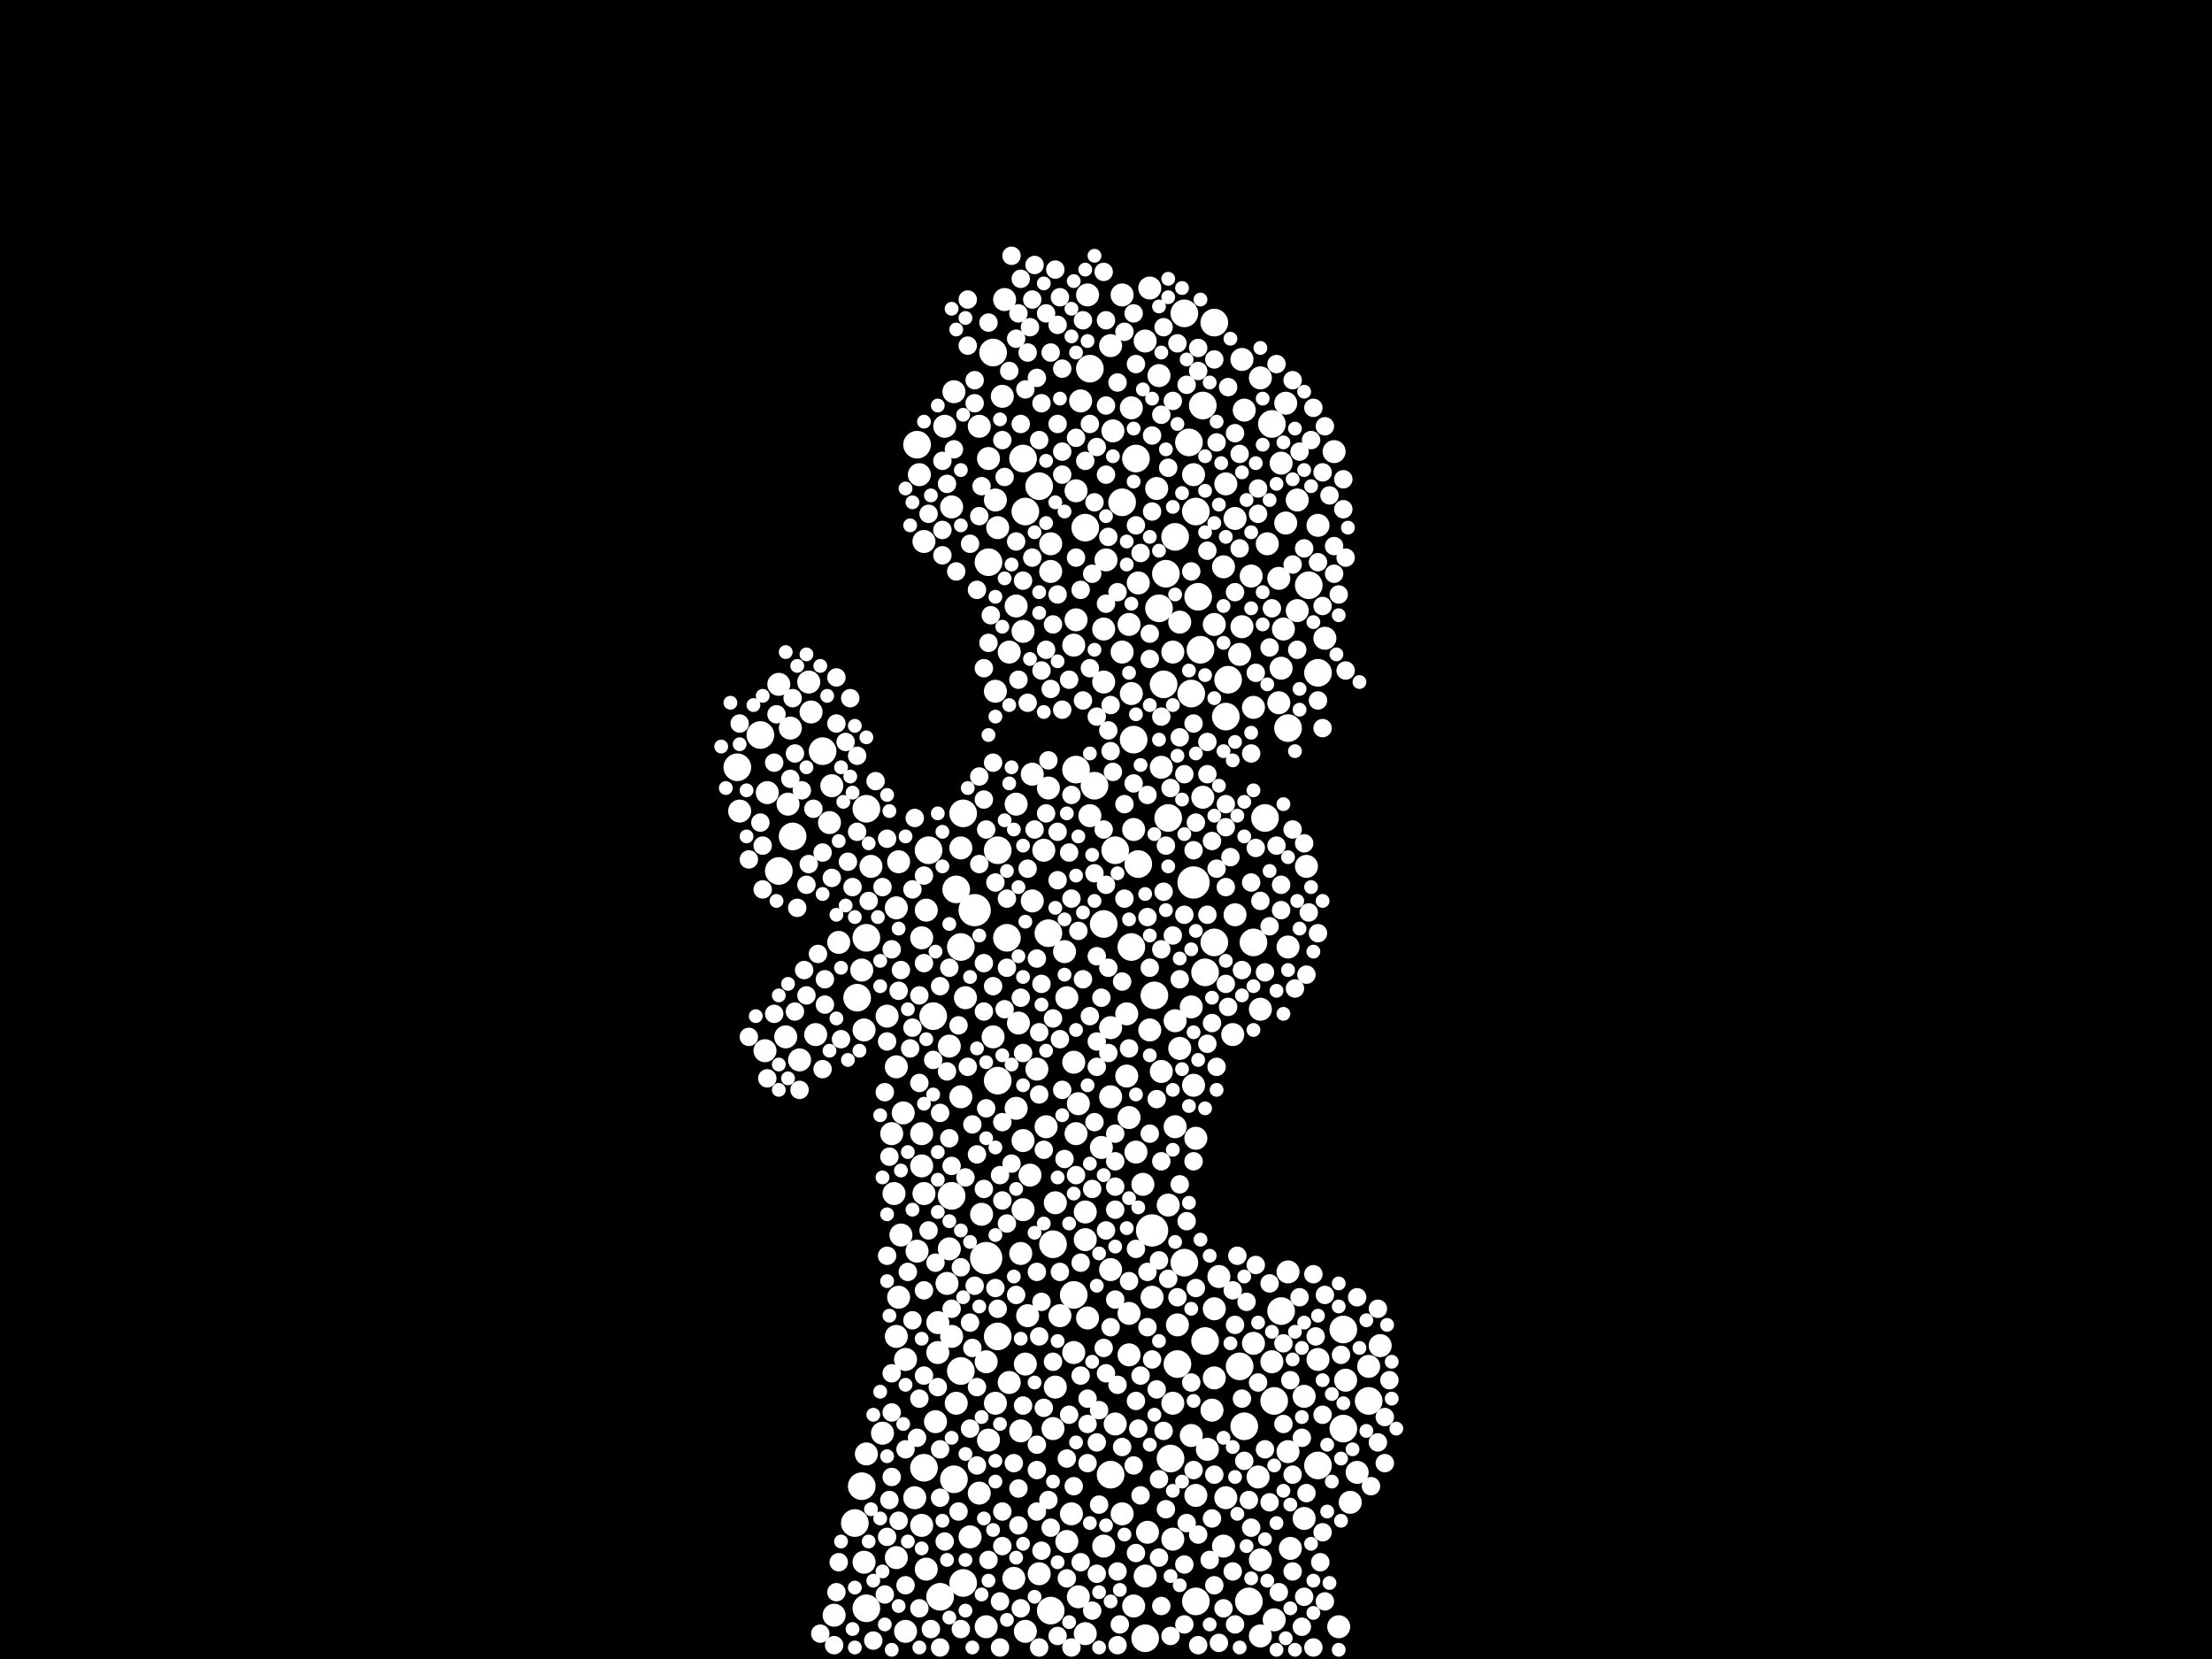 <?xml version="1.0" encoding="utf-8"?>
<svg xmlns="http://www.w3.org/2000/svg"
     xmlns:xlink="http://www.w3.org/1999/xlink" width="1920" height="1440" >

            <defs>
            <style type="text/css"><![CDATA[
circle {stroke: none;}
.c0 {fill: #FFFFFF;}
]]></style>
            </defs>
<rect x="0" y="0" width="1920" height="1440" fill="black"/>
<circle cx="1036" cy="766" r="14" class="c0"/>
<circle cx="856" cy="1092" r="14" class="c0"/>
<circle cx="846" cy="790" r="14" class="c0"/>
<circle cx="1000" cy="1068" r="14" class="c0"/>
<circle cx="1064" cy="622" r="12" class="c0"/>
<circle cx="866" cy="1160" r="12" class="c0"/>
<circle cx="910" cy="810" r="12" class="c0"/>
<circle cx="890" cy="444" r="12" class="c0"/>
<circle cx="1136" cy="508" r="12" class="c0"/>
<circle cx="912" cy="1398" r="12" class="c0"/>
<circle cx="986" cy="398" r="12" class="c0"/>
<circle cx="752" cy="702" r="12" class="c0"/>
<circle cx="964" cy="1280" r="12" class="c0"/>
<circle cx="1054" cy="280" r="12" class="c0"/>
<circle cx="828" cy="1284" r="12" class="c0"/>
<circle cx="866" cy="738" r="12" class="c0"/>
<circle cx="830" cy="772" r="12" class="c0"/>
<circle cx="1006" cy="528" r="12" class="c0"/>
<circle cx="836" cy="1374" r="12" class="c0"/>
<circle cx="1012" cy="498" r="12" class="c0"/>
<circle cx="688" cy="726" r="12" class="c0"/>
<circle cx="816" cy="1386" r="12" class="c0"/>
<circle cx="714" cy="652" r="12" class="c0"/>
<circle cx="834" cy="1190" r="12" class="c0"/>
<circle cx="968" cy="738" r="12" class="c0"/>
<circle cx="1166" cy="1154" r="12" class="c0"/>
<circle cx="950" cy="682" r="12" class="c0"/>
<circle cx="660" cy="638" r="12" class="c0"/>
<circle cx="810" cy="882" r="12" class="c0"/>
<circle cx="1144" cy="1272" r="12" class="c0"/>
<circle cx="1034" cy="602" r="12" class="c0"/>
<circle cx="942" cy="458" r="12" class="c0"/>
<circle cx="796" cy="386" r="12" class="c0"/>
<circle cx="858" cy="488" r="12" class="c0"/>
<circle cx="752" cy="814" r="12" class="c0"/>
<circle cx="802" cy="1274" r="12" class="c0"/>
<circle cx="806" cy="738" r="12" class="c0"/>
<circle cx="1144" cy="584" r="12" class="c0"/>
<circle cx="984" cy="642" r="12" class="c0"/>
<circle cx="1118" cy="632" r="12" class="c0"/>
<circle cx="994" cy="1422" r="12" class="c0"/>
<circle cx="1076" cy="1186" r="12" class="c0"/>
<circle cx="1038" cy="444" r="12" class="c0"/>
<circle cx="1022" cy="1184" r="12" class="c0"/>
<circle cx="934" cy="668" r="12" class="c0"/>
<circle cx="1020" cy="466" r="12" class="c0"/>
<circle cx="1188" cy="1216" r="12" class="c0"/>
<circle cx="1028" cy="272" r="12" class="c0"/>
<circle cx="1002" cy="864" r="12" class="c0"/>
<circle cx="1054" cy="818" r="12" class="c0"/>
<circle cx="1016" cy="1266" r="12" class="c0"/>
<circle cx="914" cy="1080" r="12" class="c0"/>
<circle cx="1042" cy="564" r="12" class="c0"/>
<circle cx="1040" cy="518" r="12" class="c0"/>
<circle cx="1046" cy="844" r="12" class="c0"/>
<circle cx="1066" cy="590" r="12" class="c0"/>
<circle cx="752" cy="1396" r="12" class="c0"/>
<circle cx="1166" cy="1240" r="12" class="c0"/>
<circle cx="1032" cy="384" r="12" class="c0"/>
<circle cx="826" cy="1038" r="12" class="c0"/>
<circle cx="1080" cy="1238" r="12" class="c0"/>
<circle cx="1088" cy="818" r="12" class="c0"/>
<circle cx="748" cy="1290" r="12" class="c0"/>
<circle cx="974" cy="436" r="12" class="c0"/>
<circle cx="982" cy="822" r="12" class="c0"/>
<circle cx="1014" cy="710" r="12" class="c0"/>
<circle cx="676" cy="756" r="12" class="c0"/>
<circle cx="988" cy="750" r="12" class="c0"/>
<circle cx="874" cy="814" r="12" class="c0"/>
<circle cx="1084" cy="1390" r="12" class="c0"/>
<circle cx="742" cy="1322" r="12" class="c0"/>
<circle cx="1112" cy="1138" r="12" class="c0"/>
<circle cx="834" cy="822" r="12" class="c0"/>
<circle cx="866" cy="938" r="12" class="c0"/>
<circle cx="836" cy="706" r="12" class="c0"/>
<circle cx="1010" cy="594" r="12" class="c0"/>
<circle cx="932" cy="1124" r="12" class="c0"/>
<circle cx="1046" cy="1164" r="12" class="c0"/>
<circle cx="1044" cy="352" r="12" class="c0"/>
<circle cx="902" cy="422" r="12" class="c0"/>
<circle cx="958" cy="802" r="12" class="c0"/>
<circle cx="946" cy="320" r="12" class="c0"/>
<circle cx="1098" cy="710" r="12" class="c0"/>
<circle cx="888" cy="398" r="12" class="c0"/>
<circle cx="744" cy="866" r="12" class="c0"/>
<circle cx="1028" cy="1096" r="12" class="c0"/>
<circle cx="1038" cy="1390" r="12" class="c0"/>
<circle cx="1104" cy="368" r="12" class="c0"/>
<circle cx="640" cy="666" r="12" class="c0"/>
<circle cx="1106" cy="1216" r="12" class="c0"/>
<circle cx="862" cy="306" r="12" class="c0"/>
<circle cx="1118" cy="822" r="10" class="c0"/>
<circle cx="908" cy="978" r="10" class="c0"/>
<circle cx="830" cy="1218" r="10" class="c0"/>
<circle cx="934" cy="426" r="10" class="c0"/>
<circle cx="1054" cy="1136" r="10" class="c0"/>
<circle cx="1110" cy="610" r="10" class="c0"/>
<circle cx="1072" cy="450" r="10" class="c0"/>
<circle cx="932" cy="560" r="10" class="c0"/>
<circle cx="1048" cy="1258" r="10" class="c0"/>
<circle cx="856" cy="1182" r="10" class="c0"/>
<circle cx="1062" cy="492" r="10" class="c0"/>
<circle cx="978" cy="934" r="10" class="c0"/>
<circle cx="964" cy="892" r="10" class="c0"/>
<circle cx="798" cy="412" r="10" class="c0"/>
<circle cx="826" cy="1160" r="10" class="c0"/>
<circle cx="820" cy="370" r="10" class="c0"/>
<circle cx="766" cy="1244" r="10" class="c0"/>
<circle cx="1062" cy="1342" r="10" class="c0"/>
<circle cx="1072" cy="794" r="10" class="c0"/>
<circle cx="812" cy="1234" r="10" class="c0"/>
<circle cx="958" cy="1342" r="10" class="c0"/>
<circle cx="896" cy="782" r="10" class="c0"/>
<circle cx="824" cy="1084" r="10" class="c0"/>
<circle cx="784" cy="966" r="10" class="c0"/>
<circle cx="912" cy="472" r="10" class="c0"/>
<circle cx="1100" cy="472" r="10" class="c0"/>
<circle cx="890" cy="1184" r="10" class="c0"/>
<circle cx="864" cy="434" r="10" class="c0"/>
<circle cx="1008" cy="666" r="10" class="c0"/>
<circle cx="1198" cy="1168" r="10" class="c0"/>
<circle cx="1094" cy="1354" r="10" class="c0"/>
<circle cx="914" cy="1240" r="10" class="c0"/>
<circle cx="824" cy="908" r="10" class="c0"/>
<circle cx="896" cy="672" r="10" class="c0"/>
<circle cx="1018" cy="1218" r="10" class="c0"/>
<circle cx="786" cy="1416" r="10" class="c0"/>
<circle cx="920" cy="1142" r="10" class="c0"/>
<circle cx="890" cy="1416" r="10" class="c0"/>
<circle cx="1020" cy="886" r="10" class="c0"/>
<circle cx="1086" cy="500" r="10" class="c0"/>
<circle cx="864" cy="600" r="10" class="c0"/>
<circle cx="804" cy="1362" r="10" class="c0"/>
<circle cx="984" cy="1394" r="10" class="c0"/>
<circle cx="964" cy="1102" r="10" class="c0"/>
<circle cx="910" cy="684" r="10" class="c0"/>
<circle cx="980" cy="1140" r="10" class="c0"/>
<circle cx="1114" cy="546" r="10" class="c0"/>
<circle cx="1036" cy="412" r="10" class="c0"/>
<circle cx="1022" cy="1150" r="10" class="c0"/>
<circle cx="1094" cy="876" r="10" class="c0"/>
<circle cx="988" cy="506" r="10" class="c0"/>
<circle cx="684" cy="698" r="10" class="c0"/>
<circle cx="676" cy="594" r="10" class="c0"/>
<circle cx="1104" cy="1182" r="10" class="c0"/>
<circle cx="980" cy="1176" r="10" class="c0"/>
<circle cx="986" cy="1000" r="10" class="c0"/>
<circle cx="774" cy="984" r="10" class="c0"/>
<circle cx="686" cy="632" r="10" class="c0"/>
<circle cx="872" cy="260" r="10" class="c0"/>
<circle cx="900" cy="928" r="10" class="c0"/>
<circle cx="1044" cy="692" r="10" class="c0"/>
<circle cx="1144" cy="456" r="10" class="c0"/>
<circle cx="852" cy="1054" r="10" class="c0"/>
<circle cx="708" cy="898" r="10" class="c0"/>
<circle cx="828" cy="340" r="10" class="c0"/>
<circle cx="720" cy="714" r="10" class="c0"/>
<circle cx="984" cy="720" r="10" class="c0"/>
<circle cx="694" cy="920" r="10" class="c0"/>
<circle cx="756" cy="752" r="10" class="c0"/>
<circle cx="888" cy="1050" r="10" class="c0"/>
<circle cx="1038" cy="988" r="10" class="c0"/>
<circle cx="964" cy="300" r="10" class="c0"/>
<circle cx="1126" cy="530" r="10" class="c0"/>
<circle cx="1112" cy="402" r="10" class="c0"/>
<circle cx="1088" cy="614" r="10" class="c0"/>
<circle cx="850" cy="370" r="10" class="c0"/>
<circle cx="912" cy="496" r="10" class="c0"/>
<circle cx="960" cy="486" r="10" class="c0"/>
<circle cx="884" cy="888" r="10" class="c0"/>
<circle cx="956" cy="996" r="10" class="c0"/>
<circle cx="866" cy="458" r="10" class="c0"/>
<circle cx="780" cy="748" r="10" class="c0"/>
<circle cx="882" cy="698" r="10" class="c0"/>
<circle cx="1006" cy="326" r="10" class="c0"/>
<circle cx="944" cy="256" r="10" class="c0"/>
<circle cx="942" cy="1052" r="10" class="c0"/>
<circle cx="1078" cy="312" r="10" class="c0"/>
<circle cx="1008" cy="930" r="10" class="c0"/>
<circle cx="666" cy="688" r="10" class="c0"/>
<circle cx="800" cy="814" r="10" class="c0"/>
<circle cx="1014" cy="1046" r="10" class="c0"/>
<circle cx="1118" cy="1104" r="10" class="c0"/>
<circle cx="778" cy="1352" r="10" class="c0"/>
<circle cx="752" cy="1262" r="10" class="c0"/>
<circle cx="1018" cy="1336" r="10" class="c0"/>
<circle cx="1106" cy="1406" r="10" class="c0"/>
<circle cx="1094" cy="328" r="10" class="c0"/>
<circle cx="856" cy="1412" r="10" class="c0"/>
<circle cx="858" cy="398" r="10" class="c0"/>
<circle cx="800" cy="1324" r="10" class="c0"/>
<circle cx="802" cy="470" r="10" class="c0"/>
<circle cx="934" cy="538" r="10" class="c0"/>
<circle cx="770" cy="882" r="10" class="c0"/>
<circle cx="804" cy="790" r="10" class="c0"/>
<circle cx="966" cy="374" r="10" class="c0"/>
<circle cx="1036" cy="942" r="10" class="c0"/>
<circle cx="946" cy="708" r="10" class="c0"/>
<circle cx="886" cy="1088" r="10" class="c0"/>
<circle cx="902" cy="1366" r="10" class="c0"/>
<circle cx="958" cy="546" r="10" class="c0"/>
<circle cx="934" cy="984" r="10" class="c0"/>
<circle cx="834" cy="952" r="10" class="c0"/>
<circle cx="722" cy="682" r="10" class="c0"/>
<circle cx="978" cy="880" r="10" class="c0"/>
<circle cx="834" cy="736" r="10" class="c0"/>
<circle cx="1188" cy="1186" r="10" class="c0"/>
<circle cx="1162" cy="1412" r="10" class="c0"/>
<circle cx="826" cy="440" r="10" class="c0"/>
<circle cx="1064" cy="1300" r="10" class="c0"/>
<circle cx="892" cy="1142" r="10" class="c0"/>
<circle cx="1088" cy="1166" r="10" class="c0"/>
<circle cx="882" cy="526" r="10" class="c0"/>
<circle cx="1150" cy="554" r="10" class="c0"/>
<circle cx="1132" cy="1212" r="10" class="c0"/>
<circle cx="888" cy="548" r="10" class="c0"/>
<circle cx="942" cy="1418" r="10" class="c0"/>
<circle cx="980" cy="542" r="10" class="c0"/>
<circle cx="1132" cy="1318" r="10" class="c0"/>
<circle cx="750" cy="894" r="10" class="c0"/>
<circle cx="998" cy="894" r="10" class="c0"/>
<circle cx="1178" cy="1278" r="10" class="c0"/>
<circle cx="724" cy="1402" r="10" class="c0"/>
<circle cx="1038" cy="1298" r="10" class="c0"/>
<circle cx="1172" cy="1304" r="10" class="c0"/>
<circle cx="786" cy="1180" r="10" class="c0"/>
<circle cx="822" cy="1114" r="10" class="c0"/>
<circle cx="876" cy="566" r="10" class="c0"/>
<circle cx="642" cy="704" r="10" class="c0"/>
<circle cx="994" cy="1368" r="10" class="c0"/>
<circle cx="942" cy="1076" r="10" class="c0"/>
<circle cx="936" cy="958" r="10" class="c0"/>
<circle cx="876" cy="1200" r="10" class="c0"/>
<circle cx="882" cy="962" r="10" class="c0"/>
<circle cx="1034" cy="1246" r="10" class="c0"/>
<circle cx="778" cy="926" r="10" class="c0"/>
<circle cx="998" cy="250" r="10" class="c0"/>
<circle cx="1054" cy="542" r="10" class="c0"/>
<circle cx="980" cy="970" r="10" class="c0"/>
<circle cx="930" cy="1314" r="10" class="c0"/>
<circle cx="778" cy="788" r="10" class="c0"/>
<circle cx="750" cy="1356" r="10" class="c0"/>
<circle cx="1024" cy="910" r="10" class="c0"/>
<circle cx="994" cy="296" r="10" class="c0"/>
<circle cx="682" cy="900" r="10" class="c0"/>
<circle cx="992" cy="1028" r="10" class="c0"/>
<circle cx="814" cy="1148" r="10" class="c0"/>
<circle cx="704" cy="618" r="10" class="c0"/>
<circle cx="982" cy="354" r="10" class="c0"/>
<circle cx="944" cy="1144" r="10" class="c0"/>
<circle cx="850" cy="1296" r="10" class="c0"/>
<circle cx="838" cy="866" r="10" class="c0"/>
<circle cx="1004" cy="424" r="10" class="c0"/>
<circle cx="974" cy="1314" r="10" class="c0"/>
<circle cx="932" cy="922" r="10" class="c0"/>
<circle cx="1052" cy="1224" r="10" class="c0"/>
<circle cx="1000" cy="1126" r="10" class="c0"/>
<circle cx="778" cy="1160" r="10" class="c0"/>
<circle cx="924" cy="826" r="10" class="c0"/>
<circle cx="886" cy="1242" r="10" class="c0"/>
<circle cx="780" cy="1126" r="10" class="c0"/>
<circle cx="1020" cy="978" r="10" class="c0"/>
<circle cx="916" cy="1204" r="10" class="c0"/>
<circle cx="800" cy="1012" r="10" class="c0"/>
<circle cx="932" cy="1174" r="10" class="c0"/>
<circle cx="926" cy="1338" r="10" class="c0"/>
<circle cx="1120" cy="1344" r="10" class="c0"/>
<circle cx="814" cy="1174" r="10" class="c0"/>
<circle cx="982" cy="602" r="10" class="c0"/>
<circle cx="968" cy="1236" r="10" class="c0"/>
<circle cx="802" cy="1036" r="10" class="c0"/>
<circle cx="996" cy="1330" r="10" class="c0"/>
<circle cx="906" cy="738" r="10" class="c0"/>
<circle cx="864" cy="1218" r="10" class="c0"/>
<circle cx="1116" cy="454" r="10" class="c0"/>
<circle cx="926" cy="866" r="10" class="c0"/>
<circle cx="1064" cy="420" r="10" class="c0"/>
<circle cx="888" cy="990" r="10" class="c0"/>
<circle cx="974" cy="256" r="10" class="c0"/>
<circle cx="1126" cy="434" r="10" class="c0"/>
<circle cx="870" cy="344" r="10" class="c0"/>
<circle cx="974" cy="566" r="10" class="c0"/>
<circle cx="1158" cy="392" r="10" class="c0"/>
<circle cx="842" cy="1334" r="10" class="c0"/>
<circle cx="1018" cy="566" r="10" class="c0"/>
<circle cx="800" cy="984" r="10" class="c0"/>
<circle cx="776" cy="1036" r="10" class="c0"/>
<circle cx="796" cy="1086" r="10" class="c0"/>
<circle cx="938" cy="348" r="10" class="c0"/>
<circle cx="728" cy="818" r="10" class="c0"/>
<circle cx="1078" cy="544" r="10" class="c0"/>
<circle cx="862" cy="900" r="10" class="c0"/>
<circle cx="794" cy="1300" r="10" class="c0"/>
<circle cx="1134" cy="752" r="10" class="c0"/>
<circle cx="916" cy="1044" r="10" class="c0"/>
<circle cx="664" cy="912" r="10" class="c0"/>
<circle cx="1110" cy="502" r="10" class="c0"/>
<circle cx="1118" cy="1260" r="10" class="c0"/>
<circle cx="858" cy="1250" r="10" class="c0"/>
<circle cx="1116" cy="350" r="10" class="c0"/>
<circle cx="1080" cy="356" r="10" class="c0"/>
<circle cx="958" cy="592" r="10" class="c0"/>
<circle cx="748" cy="842" r="10" class="c0"/>
<circle cx="782" cy="1072" r="10" class="c0"/>
<circle cx="1054" cy="1196" r="10" class="c0"/>
<circle cx="894" cy="1020" r="10" class="c0"/>
<circle cx="1024" cy="540" r="10" class="c0"/>
<circle cx="702" cy="592" r="10" class="c0"/>
<circle cx="1092" cy="1282" r="10" class="c0"/>
<circle cx="1094" cy="1420" r="10" class="c0"/>
<circle cx="964" cy="952" r="10" class="c0"/>
<circle cx="1034" cy="874" r="10" class="c0"/>
<circle cx="1112" cy="580" r="10" class="c0"/>
<circle cx="1070" cy="898" r="10" class="c0"/>
<circle cx="1168" cy="1198" r="10" class="c0"/>
<circle cx="1076" cy="568" r="10" class="c0"/>
<circle cx="1058" cy="1108" r="10" class="c0"/>
<circle cx="936" cy="1386" r="10" class="c0"/>
<circle cx="1144" cy="1180" r="10" class="c0"/>
<circle cx="880" cy="1370" r="10" class="c0"/>
<circle cx="868" cy="1020" r="8" class="c0"/>
<circle cx="860" cy="534" r="8" class="c0"/>
<circle cx="780" cy="860" r="8" class="c0"/>
<circle cx="1132" cy="732" r="8" class="c0"/>
<circle cx="968" cy="1030" r="8" class="c0"/>
<circle cx="1132" cy="476" r="8" class="c0"/>
<circle cx="798" cy="940" r="8" class="c0"/>
<circle cx="908" cy="706" r="8" class="c0"/>
<circle cx="738" cy="606" r="8" class="c0"/>
<circle cx="862" cy="856" r="8" class="c0"/>
<circle cx="1016" cy="684" r="8" class="c0"/>
<circle cx="918" cy="282" r="8" class="c0"/>
<circle cx="794" cy="710" r="8" class="c0"/>
<circle cx="970" cy="1202" r="8" class="c0"/>
<circle cx="928" cy="590" r="8" class="c0"/>
<circle cx="842" cy="472" r="8" class="c0"/>
<circle cx="1128" cy="392" r="8" class="c0"/>
<circle cx="926" cy="1266" r="8" class="c0"/>
<circle cx="950" cy="758" r="8" class="c0"/>
<circle cx="770" cy="1334" r="8" class="c0"/>
<circle cx="790" cy="910" r="8" class="c0"/>
<circle cx="1064" cy="698" r="8" class="c0"/>
<circle cx="1134" cy="846" r="8" class="c0"/>
<circle cx="872" cy="876" r="8" class="c0"/>
<circle cx="802" cy="836" r="8" class="c0"/>
<circle cx="952" cy="830" r="8" class="c0"/>
<circle cx="802" cy="1120" r="8" class="c0"/>
<circle cx="1070" cy="1364" r="8" class="c0"/>
<circle cx="1102" cy="562" r="8" class="c0"/>
<circle cx="1012" cy="1310" r="8" class="c0"/>
<circle cx="902" cy="1430" r="8" class="c0"/>
<circle cx="1162" cy="516" r="8" class="c0"/>
<circle cx="998" cy="550" r="8" class="c0"/>
<circle cx="876" cy="322" r="8" class="c0"/>
<circle cx="918" cy="722" r="8" class="c0"/>
<circle cx="1036" cy="628" r="8" class="c0"/>
<circle cx="1068" cy="744" r="8" class="c0"/>
<circle cx="996" cy="1152" r="8" class="c0"/>
<circle cx="886" cy="1396" r="8" class="c0"/>
<circle cx="984" cy="272" r="8" class="c0"/>
<circle cx="844" cy="1170" r="8" class="c0"/>
<circle cx="868" cy="1430" r="8" class="c0"/>
<circle cx="694" cy="946" r="8" class="c0"/>
<circle cx="990" cy="480" r="8" class="c0"/>
<circle cx="900" cy="1312" r="8" class="c0"/>
<circle cx="840" cy="926" r="8" class="c0"/>
<circle cx="970" cy="1364" r="8" class="c0"/>
<circle cx="874" cy="840" r="8" class="c0"/>
<circle cx="1048" cy="906" r="8" class="c0"/>
<circle cx="826" cy="1136" r="8" class="c0"/>
<circle cx="700" cy="768" r="8" class="c0"/>
<circle cx="998" cy="984" r="8" class="c0"/>
<circle cx="900" cy="832" r="8" class="c0"/>
<circle cx="854" cy="694" r="8" class="c0"/>
<circle cx="882" cy="1124" r="8" class="c0"/>
<circle cx="1054" cy="312" r="8" class="c0"/>
<circle cx="922" cy="946" r="8" class="c0"/>
<circle cx="952" cy="388" r="8" class="c0"/>
<circle cx="1146" cy="1356" r="8" class="c0"/>
<circle cx="706" cy="702" r="8" class="c0"/>
<circle cx="918" cy="368" r="8" class="c0"/>
<circle cx="938" cy="1096" r="8" class="c0"/>
<circle cx="1114" cy="1166" r="8" class="c0"/>
<circle cx="886" cy="866" r="8" class="c0"/>
<circle cx="818" cy="460" r="8" class="c0"/>
<circle cx="870" cy="974" r="8" class="c0"/>
<circle cx="930" cy="780" r="8" class="c0"/>
<circle cx="916" cy="234" r="8" class="c0"/>
<circle cx="924" cy="1006" r="8" class="c0"/>
<circle cx="1114" cy="1236" r="8" class="c0"/>
<circle cx="950" cy="974" r="8" class="c0"/>
<circle cx="1014" cy="1110" r="8" class="c0"/>
<circle cx="894" cy="284" r="8" class="c0"/>
<circle cx="948" cy="498" r="8" class="c0"/>
<circle cx="896" cy="484" r="8" class="c0"/>
<circle cx="858" cy="280" r="8" class="c0"/>
<circle cx="996" cy="1104" r="8" class="c0"/>
<circle cx="824" cy="988" r="8" class="c0"/>
<circle cx="772" cy="1302" r="8" class="c0"/>
<circle cx="1012" cy="734" r="8" class="c0"/>
<circle cx="772" cy="1004" r="8" class="c0"/>
<circle cx="1144" cy="608" r="8" class="c0"/>
<circle cx="900" cy="1276" r="8" class="c0"/>
<circle cx="816" cy="1430" r="8" class="c0"/>
<circle cx="1120" cy="1198" r="8" class="c0"/>
<circle cx="796" cy="1248" r="8" class="c0"/>
<circle cx="1130" cy="1248" r="8" class="c0"/>
<circle cx="650" cy="746" r="8" class="c0"/>
<circle cx="726" cy="628" r="8" class="c0"/>
<circle cx="1066" cy="336" r="8" class="c0"/>
<circle cx="1028" cy="1410" r="8" class="c0"/>
<circle cx="806" cy="446" r="8" class="c0"/>
<circle cx="1078" cy="1214" r="8" class="c0"/>
<circle cx="1086" cy="1326" r="8" class="c0"/>
<circle cx="1066" cy="874" r="8" class="c0"/>
<circle cx="848" cy="1272" r="8" class="c0"/>
<circle cx="964" cy="652" r="8" class="c0"/>
<circle cx="1010" cy="284" r="8" class="c0"/>
<circle cx="936" cy="808" r="8" class="c0"/>
<circle cx="834" cy="1414" r="8" class="c0"/>
<circle cx="908" cy="564" r="8" class="c0"/>
<circle cx="830" cy="496" r="8" class="c0"/>
<circle cx="900" cy="328" r="8" class="c0"/>
<circle cx="984" cy="680" r="8" class="c0"/>
<circle cx="880" cy="1270" r="8" class="c0"/>
<circle cx="832" cy="890" r="8" class="c0"/>
<circle cx="1090" cy="736" r="8" class="c0"/>
<circle cx="1130" cy="1412" r="8" class="c0"/>
<circle cx="730" cy="902" r="8" class="c0"/>
<circle cx="1108" cy="734" r="8" class="c0"/>
<circle cx="1148" cy="410" r="8" class="c0"/>
<circle cx="940" cy="850" r="8" class="c0"/>
<circle cx="952" cy="926" r="8" class="c0"/>
<circle cx="1124" cy="858" r="8" class="c0"/>
<circle cx="906" cy="1222" r="8" class="c0"/>
<circle cx="944" cy="1270" r="8" class="c0"/>
<circle cx="1028" cy="794" r="8" class="c0"/>
<circle cx="870" cy="1312" r="8" class="c0"/>
<circle cx="914" cy="542" r="8" class="c0"/>
<circle cx="798" cy="1396" r="8" class="c0"/>
<circle cx="984" cy="1272" r="8" class="c0"/>
<circle cx="1024" cy="640" r="8" class="c0"/>
<circle cx="826" cy="1012" r="8" class="c0"/>
<circle cx="1112" cy="790" r="8" class="c0"/>
<circle cx="890" cy="338" r="8" class="c0"/>
<circle cx="818" cy="400" r="8" class="c0"/>
<circle cx="884" cy="590" r="8" class="c0"/>
<circle cx="734" cy="644" r="8" class="c0"/>
<circle cx="806" cy="1068" r="8" class="c0"/>
<circle cx="922" cy="320" r="8" class="c0"/>
<circle cx="1086" cy="654" r="8" class="c0"/>
<circle cx="774" cy="1226" r="8" class="c0"/>
<circle cx="1054" cy="1376" r="8" class="c0"/>
<circle cx="980" cy="910" r="8" class="c0"/>
<circle cx="1008" cy="360" r="8" class="c0"/>
<circle cx="672" cy="880" r="8" class="c0"/>
<circle cx="1052" cy="730" r="8" class="c0"/>
<circle cx="912" cy="598" r="8" class="c0"/>
<circle cx="1122" cy="1364" r="8" class="c0"/>
<circle cx="1048" cy="672" r="8" class="c0"/>
<circle cx="1038" cy="1118" r="8" class="c0"/>
<circle cx="902" cy="1160" r="8" class="c0"/>
<circle cx="754" cy="782" r="8" class="c0"/>
<circle cx="822" cy="930" r="8" class="c0"/>
<circle cx="726" cy="588" r="8" class="c0"/>
<circle cx="956" cy="866" r="8" class="c0"/>
<circle cx="1052" cy="1318" r="8" class="c0"/>
<circle cx="1110" cy="1382" r="8" class="c0"/>
<circle cx="842" cy="1148" r="8" class="c0"/>
<circle cx="714" cy="928" r="8" class="c0"/>
<circle cx="1056" cy="754" r="8" class="c0"/>
<circle cx="768" cy="1384" r="8" class="c0"/>
<circle cx="892" cy="754" r="8" class="c0"/>
<circle cx="1102" cy="1114" r="8" class="c0"/>
<circle cx="1022" cy="298" r="8" class="c0"/>
<circle cx="1008" cy="824" r="8" class="c0"/>
<circle cx="912" cy="306" r="8" class="c0"/>
<circle cx="770" cy="1090" r="8" class="c0"/>
<circle cx="1150" cy="1390" r="8" class="c0"/>
<circle cx="996" cy="796" r="8" class="c0"/>
<circle cx="1196" cy="1252" r="8" class="c0"/>
<circle cx="918" cy="516" r="8" class="c0"/>
<circle cx="1028" cy="672" r="8" class="c0"/>
<circle cx="726" cy="1382" r="8" class="c0"/>
<circle cx="1102" cy="804" r="8" class="c0"/>
<circle cx="1140" cy="1106" r="8" class="c0"/>
<circle cx="1164" cy="1176" r="8" class="c0"/>
<circle cx="964" cy="612" r="8" class="c0"/>
<circle cx="974" cy="1256" r="8" class="c0"/>
<circle cx="1056" cy="384" r="8" class="c0"/>
<circle cx="1072" cy="514" r="8" class="c0"/>
<circle cx="1048" cy="644" r="8" class="c0"/>
<circle cx="896" cy="260" r="8" class="c0"/>
<circle cx="1024" cy="850" r="8" class="c0"/>
<circle cx="846" cy="330" r="8" class="c0"/>
<circle cx="774" cy="1282" r="8" class="c0"/>
<circle cx="1058" cy="1426" r="8" class="c0"/>
<circle cx="1144" cy="810" r="8" class="c0"/>
<circle cx="960" cy="412" r="8" class="c0"/>
<circle cx="1040" cy="322" r="8" class="c0"/>
<circle cx="1148" cy="1330" r="8" class="c0"/>
<circle cx="722" cy="762" r="8" class="c0"/>
<circle cx="1018" cy="812" r="8" class="c0"/>
<circle cx="798" cy="1214" r="8" class="c0"/>
<circle cx="854" cy="1032" r="8" class="c0"/>
<circle cx="920" cy="1104" r="8" class="c0"/>
<circle cx="1036" cy="1008" r="8" class="c0"/>
<circle cx="1128" cy="1126" r="8" class="c0"/>
<circle cx="822" cy="420" r="8" class="c0"/>
<circle cx="1102" cy="1304" r="8" class="c0"/>
<circle cx="1150" cy="1124" r="8" class="c0"/>
<circle cx="910" cy="1302" r="8" class="c0"/>
<circle cx="854" cy="580" r="8" class="c0"/>
<circle cx="920" cy="902" r="8" class="c0"/>
<circle cx="1008" cy="1394" r="8" class="c0"/>
<circle cx="662" cy="772" r="8" class="c0"/>
<circle cx="1010" cy="1242" r="8" class="c0"/>
<circle cx="872" cy="414" r="8" class="c0"/>
<circle cx="1098" cy="844" r="8" class="c0"/>
<circle cx="798" cy="864" r="8" class="c0"/>
<circle cx="1070" cy="1120" r="8" class="c0"/>
<circle cx="744" cy="722" r="8" class="c0"/>
<circle cx="814" cy="1204" r="8" class="c0"/>
<circle cx="960" cy="1192" r="8" class="c0"/>
<circle cx="1136" cy="792" r="8" class="c0"/>
<circle cx="884" cy="1324" r="8" class="c0"/>
<circle cx="786" cy="1376" r="8" class="c0"/>
<circle cx="1008" cy="622" r="8" class="c0"/>
<circle cx="968" cy="1050" r="8" class="c0"/>
<circle cx="1078" cy="842" r="8" class="c0"/>
<circle cx="904" cy="1346" r="8" class="c0"/>
<circle cx="1036" cy="1276" r="8" class="c0"/>
<circle cx="1140" cy="1430" r="8" class="c0"/>
<circle cx="846" cy="1116" r="8" class="c0"/>
<circle cx="974" cy="852" r="8" class="c0"/>
<circle cx="946" cy="882" r="8" class="c0"/>
<circle cx="852" cy="422" r="8" class="c0"/>
<circle cx="986" cy="1216" r="8" class="c0"/>
<circle cx="1030" cy="1060" r="8" class="c0"/>
<circle cx="842" cy="1240" r="8" class="c0"/>
<circle cx="1138" cy="382" r="8" class="c0"/>
<circle cx="700" cy="864" r="8" class="c0"/>
<circle cx="1036" cy="738" r="8" class="c0"/>
<circle cx="886" cy="368" r="8" class="c0"/>
<circle cx="870" cy="1342" r="8" class="c0"/>
<circle cx="1154" cy="430" r="8" class="c0"/>
<circle cx="774" cy="1192" r="8" class="c0"/>
<circle cx="816" cy="1258" r="8" class="c0"/>
<circle cx="970" cy="332" r="8" class="c0"/>
<circle cx="698" cy="842" r="8" class="c0"/>
<circle cx="1132" cy="1386" r="8" class="c0"/>
<circle cx="900" cy="1104" r="8" class="c0"/>
<circle cx="1080" cy="1268" r="8" class="c0"/>
<circle cx="1004" cy="954" r="8" class="c0"/>
<circle cx="856" cy="720" r="8" class="c0"/>
<circle cx="724" cy="1428" r="8" class="c0"/>
<circle cx="1122" cy="1280" r="8" class="c0"/>
<circle cx="848" cy="1002" r="8" class="c0"/>
<circle cx="1126" cy="564" r="8" class="c0"/>
<circle cx="770" cy="904" r="8" class="c0"/>
<circle cx="976" cy="780" r="8" class="c0"/>
<circle cx="1028" cy="1358" r="8" class="c0"/>
<circle cx="782" cy="842" r="8" class="c0"/>
<circle cx="1048" cy="478" r="8" class="c0"/>
<circle cx="960" cy="524" r="8" class="c0"/>
<circle cx="928" cy="740" r="8" class="c0"/>
<circle cx="934" cy="1020" r="8" class="c0"/>
<circle cx="902" cy="382" r="8" class="c0"/>
<circle cx="714" cy="740" r="8" class="c0"/>
<circle cx="774" cy="824" r="8" class="c0"/>
<circle cx="736" cy="748" r="8" class="c0"/>
<circle cx="1178" cy="1126" r="8" class="c0"/>
<circle cx="998" cy="572" r="8" class="c0"/>
<circle cx="944" cy="1214" r="8" class="c0"/>
<circle cx="1092" cy="424" r="8" class="c0"/>
<circle cx="960" cy="1068" r="8" class="c0"/>
<circle cx="948" cy="1032" r="8" class="c0"/>
<circle cx="976" cy="698" r="8" class="c0"/>
<circle cx="1112" cy="768" r="8" class="c0"/>
<circle cx="944" cy="1236" r="8" class="c0"/>
<circle cx="816" cy="966" r="8" class="c0"/>
<circle cx="770" cy="728" r="8" class="c0"/>
<circle cx="1148" cy="1228" r="8" class="c0"/>
<circle cx="986" cy="456" r="8" class="c0"/>
<circle cx="918" cy="764" r="8" class="c0"/>
<circle cx="666" cy="936" r="8" class="c0"/>
<circle cx="874" cy="1062" r="8" class="c0"/>
<circle cx="1048" cy="794" r="8" class="c0"/>
<circle cx="1018" cy="348" r="8" class="c0"/>
<circle cx="1090" cy="1098" r="8" class="c0"/>
<circle cx="662" cy="734" r="8" class="c0"/>
<circle cx="1158" cy="474" r="8" class="c0"/>
<circle cx="1040" cy="1332" r="8" class="c0"/>
<circle cx="1076" cy="394" r="8" class="c0"/>
<circle cx="1014" cy="406" r="8" class="c0"/>
<circle cx="904" cy="854" r="8" class="c0"/>
<circle cx="1000" cy="378" r="8" class="c0"/>
<circle cx="1030" cy="334" r="8" class="c0"/>
<circle cx="940" cy="608" r="8" class="c0"/>
<circle cx="840" cy="260" r="8" class="c0"/>
<circle cx="1056" cy="926" r="8" class="c0"/>
<circle cx="966" cy="670" r="8" class="c0"/>
<circle cx="888" cy="914" r="8" class="c0"/>
<circle cx="904" cy="350" r="8" class="c0"/>
<circle cx="1166" cy="442" r="8" class="c0"/>
<circle cx="954" cy="1306" r="8" class="c0"/>
<circle cx="930" cy="690" r="8" class="c0"/>
<circle cx="958" cy="1170" r="8" class="c0"/>
<circle cx="900" cy="1254" r="8" class="c0"/>
<circle cx="988" cy="1240" r="8" class="c0"/>
<circle cx="952" cy="1366" r="8" class="c0"/>
<circle cx="792" cy="772" r="8" class="c0"/>
<circle cx="840" cy="300" r="8" class="c0"/>
<circle cx="1108" cy="316" r="8" class="c0"/>
<circle cx="948" cy="1398" r="8" class="c0"/>
<circle cx="758" cy="1424" r="8" class="c0"/>
<circle cx="824" cy="840" r="8" class="c0"/>
<circle cx="854" cy="836" r="8" class="c0"/>
<circle cx="960" cy="352" r="8" class="c0"/>
<circle cx="744" cy="656" r="8" class="c0"/>
<circle cx="866" cy="1136" r="8" class="c0"/>
<circle cx="858" cy="1354" r="8" class="c0"/>
<circle cx="1122" cy="490" r="8" class="c0"/>
<circle cx="938" cy="1194" r="8" class="c0"/>
<circle cx="808" cy="1414" r="8" class="c0"/>
<circle cx="1024" cy="1028" r="8" class="c0"/>
<circle cx="952" cy="904" r="8" class="c0"/>
<circle cx="856" cy="962" r="8" class="c0"/>
<circle cx="1202" cy="1230" r="8" class="c0"/>
<circle cx="918" cy="1420" r="8" class="c0"/>
<circle cx="1144" cy="488" r="8" class="c0"/>
<circle cx="884" cy="1292" r="8" class="c0"/>
<circle cx="1094" cy="782" r="8" class="c0"/>
<circle cx="766" cy="770" r="8" class="c0"/>
<circle cx="882" cy="294" r="8" class="c0"/>
<circle cx="922" cy="392" r="8" class="c0"/>
<circle cx="1148" cy="526" r="8" class="c0"/>
<circle cx="972" cy="1410" r="8" class="c0"/>
<circle cx="990" cy="1298" r="8" class="c0"/>
<circle cx="904" cy="582" r="8" class="c0"/>
<circle cx="828" cy="390" r="8" class="c0"/>
<circle cx="1004" cy="1206" r="8" class="c0"/>
<circle cx="792" cy="892" r="8" class="c0"/>
<circle cx="1196" cy="1136" r="8" class="c0"/>
<circle cx="854" cy="878" r="8" class="c0"/>
<circle cx="1150" cy="370" r="8" class="c0"/>
<circle cx="892" cy="610" r="8" class="c0"/>
<circle cx="1104" cy="528" r="8" class="c0"/>
<circle cx="844" cy="976" r="8" class="c0"/>
<circle cx="946" cy="580" r="8" class="c0"/>
<circle cx="1064" cy="854" r="8" class="c0"/>
<circle cx="886" cy="242" r="8" class="c0"/>
<circle cx="914" cy="1182" r="8" class="c0"/>
<circle cx="968" cy="984" r="8" class="c0"/>
<circle cx="960" cy="278" r="8" class="c0"/>
<circle cx="690" cy="878" r="8" class="c0"/>
<circle cx="1202" cy="1270" r="8" class="c0"/>
<circle cx="1006" cy="1284" r="8" class="c0"/>
<circle cx="902" cy="896" r="8" class="c0"/>
<circle cx="1086" cy="766" r="8" class="c0"/>
<circle cx="888" cy="1220" r="8" class="c0"/>
<circle cx="818" cy="482" r="8" class="c0"/>
<circle cx="986" cy="1348" r="8" class="c0"/>
<circle cx="660" cy="714" r="8" class="c0"/>
<circle cx="980" cy="1112" r="8" class="c0"/>
<circle cx="888" cy="504" r="8" class="c0"/>
<circle cx="816" cy="856" r="8" class="c0"/>
<circle cx="812" cy="1096" r="8" class="c0"/>
<circle cx="864" cy="766" r="8" class="c0"/>
<circle cx="868" cy="1390" r="8" class="c0"/>
<circle cx="672" cy="662" r="8" class="c0"/>
<circle cx="674" cy="620" r="8" class="c0"/>
<circle cx="1084" cy="1302" r="8" class="c0"/>
<circle cx="902" cy="950" r="8" class="c0"/>
<circle cx="986" cy="316" r="8" class="c0"/>
<circle cx="820" cy="1338" r="8" class="c0"/>
<circle cx="1206" cy="1198" r="8" class="c0"/>
<circle cx="816" cy="1300" r="8" class="c0"/>
<circle cx="728" cy="1356" r="8" class="c0"/>
<circle cx="968" cy="1008" r="8" class="c0"/>
<circle cx="642" cy="628" r="8" class="c0"/>
<circle cx="650" cy="900" r="8" class="c0"/>
<circle cx="952" cy="622" r="8" class="c0"/>
<circle cx="1168" cy="484" r="8" class="c0"/>
<circle cx="898" cy="720" r="8" class="c0"/>
<circle cx="938" cy="1356" r="8" class="c0"/>
<circle cx="1140" cy="354" r="8" class="c0"/>
<circle cx="712" cy="1418" r="8" class="c0"/>
<circle cx="1040" cy="1428" r="8" class="c0"/>
<circle cx="932" cy="1290" r="8" class="c0"/>
<circle cx="1098" cy="1258" r="8" class="c0"/>
<circle cx="760" cy="678" r="8" class="c0"/>
<circle cx="850" cy="448" r="8" class="c0"/>
<circle cx="940" cy="278" r="8" class="c0"/>
<circle cx="1166" cy="416" r="8" class="c0"/>
<circle cx="942" cy="400" r="8" class="c0"/>
<circle cx="958" cy="236" r="8" class="c0"/>
<circle cx="1016" cy="1420" r="8" class="c0"/>
<circle cx="716" cy="850" r="8" class="c0"/>
<circle cx="810" cy="920" r="8" class="c0"/>
<circle cx="832" cy="1312" r="8" class="c0"/>
<circle cx="1076" cy="476" r="8" class="c0"/>
<circle cx="1092" cy="1200" r="8" class="c0"/>
<circle cx="938" cy="512" r="8" class="c0"/>
<circle cx="1082" cy="1130" r="8" class="c0"/>
<circle cx="874" cy="780" r="8" class="c0"/>
<circle cx="1092" cy="446" r="8" class="c0"/>
<circle cx="686" cy="676" r="8" class="c0"/>
<circle cx="878" cy="1010" r="8" class="c0"/>
<circle cx="970" cy="1428" r="8" class="c0"/>
<circle cx="768" cy="948" r="8" class="c0"/>
<circle cx="1038" cy="714" r="8" class="c0"/>
<circle cx="962" cy="466" r="8" class="c0"/>
<circle cx="962" cy="634" r="8" class="c0"/>
<circle cx="792" cy="1146" r="8" class="c0"/>
<circle cx="740" cy="770" r="8" class="c0"/>
<circle cx="780" cy="1320" r="8" class="c0"/>
<circle cx="882" cy="470" r="8" class="c0"/>
<circle cx="1062" cy="1396" r="8" class="c0"/>
<circle cx="878" cy="222" r="8" class="c0"/>
<circle cx="1008" cy="1008" r="8" class="c0"/>
<circle cx="1064" cy="718" r="8" class="c0"/>
<circle cx="912" cy="1326" r="8" class="c0"/>
<circle cx="1090" cy="584" r="8" class="c0"/>
<circle cx="870" cy="1042" r="8" class="c0"/>
<circle cx="1034" cy="1200" r="8" class="c0"/>
<circle cx="954" cy="1224" r="8" class="c0"/>
<circle cx="850" cy="674" r="8" class="c0"/>
<circle cx="1148" cy="632" r="8" class="c0"/>
<circle cx="834" cy="1100" r="8" class="c0"/>
<circle cx="858" cy="558" r="8" class="c0"/>
<circle cx="914" cy="884" r="8" class="c0"/>
<circle cx="922" cy="412" r="8" class="c0"/>
<circle cx="934" cy="380" r="8" class="c0"/>
<circle cx="1134" cy="1296" r="8" class="c0"/>
<circle cx="786" cy="1258" r="8" class="c0"/>
<circle cx="864" cy="1118" r="8" class="c0"/>
<circle cx="870" cy="382" r="8" class="c0"/>
<circle cx="910" cy="660" r="8" class="c0"/>
<circle cx="848" cy="512" r="8" class="c0"/>
<circle cx="1006" cy="1094" r="8" class="c0"/>
<circle cx="1010" cy="774" r="8" class="c0"/>
<circle cx="692" cy="788" r="8" class="c0"/>
<circle cx="1072" cy="376" r="8" class="c0"/>
<circle cx="952" cy="1252" r="8" class="c0"/>
<circle cx="934" cy="484" r="8" class="c0"/>
<circle cx="862" cy="662" r="8" class="c0"/>
<circle cx="1000" cy="444" r="8" class="c0"/>
<circle cx="904" cy="1130" r="8" class="c0"/>
<circle cx="1050" cy="1354" r="8" class="c0"/>
<circle cx="962" cy="840" r="8" class="c0"/>
<circle cx="1072" cy="1410" r="8" class="c0"/>
<circle cx="898" cy="230" r="8" class="c0"/>
<circle cx="996" cy="690" r="8" class="c0"/>
<circle cx="928" cy="1228" r="8" class="c0"/>
<circle cx="922" cy="616" r="8" class="c0"/>
<circle cx="1000" cy="1180" r="8" class="c0"/>
<circle cx="1142" cy="1160" r="8" class="c0"/>
<circle cx="702" cy="750" r="8" class="c0"/>
<circle cx="958" cy="720" r="8" class="c0"/>
<circle cx="986" cy="1084" r="8" class="c0"/>
<circle cx="1074" cy="1090" r="8" class="c0"/>
<circle cx="946" cy="368" r="8" class="c0"/>
<circle cx="930" cy="1430" r="8" class="c0"/>
<circle cx="990" cy="1194" r="8" class="c0"/>
<circle cx="710" cy="828" r="8" class="c0"/>
<circle cx="960" cy="768" r="8" class="c0"/>
<circle cx="1034" cy="496" r="8" class="c0"/>
<circle cx="846" cy="350" r="8" class="c0"/>
<circle cx="1064" cy="770" r="8" class="c0"/>
<circle cx="802" cy="760" r="8" class="c0"/>
<circle cx="1052" cy="888" r="8" class="c0"/>
<circle cx="926" cy="1370" r="8" class="c0"/>
<circle cx="716" cy="872" r="8" class="c0"/>
<circle cx="848" cy="1204" r="8" class="c0"/>
<circle cx="1122" cy="330" r="8" class="c0"/>
<circle cx="892" cy="306" r="8" class="c0"/>
<circle cx="1054" cy="1280" r="8" class="c0"/>
<circle cx="962" cy="914" r="8" class="c0"/>
<circle cx="1158" cy="498" r="8" class="c0"/>
<circle cx="908" cy="272" r="8" class="c0"/>
<circle cx="1072" cy="1150" r="8" class="c0"/>
<circle cx="1190" cy="1290" r="8" class="c0"/>
<circle cx="968" cy="1128" r="8" class="c0"/>
<circle cx="920" cy="258" r="8" class="c0"/>
<circle cx="1030" cy="1322" r="8" class="c0"/>
<circle cx="964" cy="1152" r="8" class="c0"/>
<circle cx="1040" cy="302" r="8" class="c0"/>
<circle cx="998" cy="840" r="8" class="c0"/>
<circle cx="690" cy="654" r="8" class="c0"/>
<circle cx="838" cy="1022" r="8" class="c0"/>
<circle cx="696" cy="686" r="8" class="c0"/>
<circle cx="850" cy="750" r="8" class="c0"/>
<circle cx="1022" cy="1126" r="8" class="c0"/>
<circle cx="1122" cy="720" r="8" class="c0"/>
<circle cx="788" cy="1104" r="8" class="c0"/>
<circle cx="1168" cy="582" r="8" class="c0"/>
<circle cx="976" cy="288" r="8" class="c0"/>
<circle cx="1006" cy="1352" r="8" class="c0"/>
<circle cx="688" cy="606" r="8" class="c0"/>
<circle cx="970" cy="514" r="8" class="c0"/>
<circle cx="950" cy="436" r="8" class="c0"/>
<circle cx="802" cy="1194" r="8" class="c0"/>
<circle cx="884" cy="272" r="8" class="c0"/>
<circle cx="906" cy="998" r="8" class="c0"/>
<circle cx="906" cy="246" r="6" class="c0"/>
<circle cx="1092" cy="1148" r="6" class="c0"/>
<circle cx="1026" cy="694" r="6" class="c0"/>
<circle cx="814" cy="706" r="6" class="c0"/>
<circle cx="998" cy="466" r="6" class="c0"/>
<circle cx="850" cy="812" r="6" class="c0"/>
<circle cx="968" cy="1082" r="6" class="c0"/>
<circle cx="1108" cy="1432" r="6" class="c0"/>
<circle cx="792" cy="1050" r="6" class="c0"/>
<circle cx="736" cy="920" r="6" class="c0"/>
<circle cx="742" cy="630" r="6" class="c0"/>
<circle cx="782" cy="1016" r="6" class="c0"/>
<circle cx="824" cy="802" r="6" class="c0"/>
<circle cx="1050" cy="1090" r="6" class="c0"/>
<circle cx="864" cy="518" r="6" class="c0"/>
<circle cx="1006" cy="642" r="6" class="c0"/>
<circle cx="1114" cy="880" r="6" class="c0"/>
<circle cx="1006" cy="1164" r="6" class="c0"/>
<circle cx="1128" cy="806" r="6" class="c0"/>
<circle cx="822" cy="1354" r="6" class="c0"/>
<circle cx="1080" cy="726" r="6" class="c0"/>
<circle cx="742" cy="796" r="6" class="c0"/>
<circle cx="1042" cy="1076" r="6" class="c0"/>
<circle cx="1088" cy="856" r="6" class="c0"/>
<circle cx="780" cy="806" r="6" class="c0"/>
<circle cx="1032" cy="960" r="6" class="c0"/>
<circle cx="864" cy="1286" r="6" class="c0"/>
<circle cx="1162" cy="1134" r="6" class="c0"/>
<circle cx="950" cy="222" r="6" class="c0"/>
<circle cx="946" cy="654" r="6" class="c0"/>
<circle cx="946" cy="1322" r="6" class="c0"/>
<circle cx="902" cy="532" r="6" class="c0"/>
<circle cx="1124" cy="372" r="6" class="c0"/>
<circle cx="1140" cy="1372" r="6" class="c0"/>
<circle cx="964" cy="1390" r="6" class="c0"/>
<circle cx="648" cy="686" r="6" class="c0"/>
<circle cx="914" cy="1286" r="6" class="c0"/>
<circle cx="752" cy="640" r="6" class="c0"/>
<circle cx="838" cy="1398" r="6" class="c0"/>
<circle cx="1038" cy="654" r="6" class="c0"/>
<circle cx="1002" cy="1228" r="6" class="c0"/>
<circle cx="972" cy="1380" r="6" class="c0"/>
<circle cx="1152" cy="1312" r="6" class="c0"/>
<circle cx="944" cy="296" r="6" class="c0"/>
<circle cx="840" cy="684" r="6" class="c0"/>
<circle cx="952" cy="1116" r="6" class="c0"/>
<circle cx="924" cy="846" r="6" class="c0"/>
<circle cx="1102" cy="434" r="6" class="c0"/>
<circle cx="888" cy="1340" r="6" class="c0"/>
<circle cx="1078" cy="864" r="6" class="c0"/>
<circle cx="986" cy="620" r="6" class="c0"/>
<circle cx="992" cy="338" r="6" class="c0"/>
<circle cx="980" cy="584" r="6" class="c0"/>
<circle cx="770" cy="1054" r="6" class="c0"/>
<circle cx="902" cy="514" r="6" class="c0"/>
<circle cx="864" cy="622" r="6" class="c0"/>
<circle cx="1096" cy="514" r="6" class="c0"/>
<circle cx="872" cy="712" r="6" class="c0"/>
<circle cx="740" cy="1414" r="6" class="c0"/>
<circle cx="1062" cy="1248" r="6" class="c0"/>
<circle cx="838" cy="276" r="6" class="c0"/>
<circle cx="676" cy="864" r="6" class="c0"/>
<circle cx="1060" cy="402" r="6" class="c0"/>
<circle cx="1006" cy="266" r="6" class="c0"/>
<circle cx="818" cy="722" r="6" class="c0"/>
<circle cx="1022" cy="368" r="6" class="c0"/>
<circle cx="808" cy="430" r="6" class="c0"/>
<circle cx="700" cy="666" r="6" class="c0"/>
<circle cx="1102" cy="756" r="6" class="c0"/>
<circle cx="978" cy="490" r="6" class="c0"/>
<circle cx="784" cy="1236" r="6" class="c0"/>
<circle cx="998" cy="916" r="6" class="c0"/>
<circle cx="1096" cy="386" r="6" class="c0"/>
<circle cx="1148" cy="782" r="6" class="c0"/>
<circle cx="786" cy="1202" r="6" class="c0"/>
<circle cx="732" cy="696" r="6" class="c0"/>
<circle cx="824" cy="1060" r="6" class="c0"/>
<circle cx="924" cy="444" r="6" class="c0"/>
<circle cx="876" cy="680" r="6" class="c0"/>
<circle cx="856" cy="922" r="6" class="c0"/>
<circle cx="838" cy="1354" r="6" class="c0"/>
<circle cx="1144" cy="1142" r="6" class="c0"/>
<circle cx="950" cy="564" r="6" class="c0"/>
<circle cx="1026" cy="250" r="6" class="c0"/>
<circle cx="950" cy="782" r="6" class="c0"/>
<circle cx="998" cy="1254" r="6" class="c0"/>
<circle cx="1054" cy="454" r="6" class="c0"/>
<circle cx="728" cy="730" r="6" class="c0"/>
<circle cx="1164" cy="1266" r="6" class="c0"/>
<circle cx="742" cy="1378" r="6" class="c0"/>
<circle cx="1140" cy="1400" r="6" class="c0"/>
<circle cx="726" cy="794" r="6" class="c0"/>
<circle cx="826" cy="268" r="6" class="c0"/>
<circle cx="848" cy="910" r="6" class="c0"/>
<circle cx="884" cy="770" r="6" class="c0"/>
<circle cx="1164" cy="1320" r="6" class="c0"/>
<circle cx="1024" cy="1376" r="6" class="c0"/>
<circle cx="1018" cy="440" r="6" class="c0"/>
<circle cx="718" cy="604" r="6" class="c0"/>
<circle cx="730" cy="840" r="6" class="c0"/>
<circle cx="1090" cy="402" r="6" class="c0"/>
<circle cx="642" cy="646" r="6" class="c0"/>
<circle cx="1138" cy="770" r="6" class="c0"/>
<circle cx="814" cy="1024" r="6" class="c0"/>
<circle cx="1068" cy="294" r="6" class="c0"/>
<circle cx="764" cy="968" r="6" class="c0"/>
<circle cx="934" cy="894" r="6" class="c0"/>
<circle cx="1074" cy="1314" r="6" class="c0"/>
<circle cx="844" cy="1430" r="6" class="c0"/>
<circle cx="834" cy="408" r="6" class="c0"/>
<circle cx="714" cy="776" r="6" class="c0"/>
<circle cx="854" cy="1318" r="6" class="c0"/>
<circle cx="1014" cy="752" r="6" class="c0"/>
<circle cx="908" cy="912" r="6" class="c0"/>
<circle cx="1040" cy="920" r="6" class="c0"/>
<circle cx="630" cy="684" r="6" class="c0"/>
<circle cx="1108" cy="1322" r="6" class="c0"/>
<circle cx="988" cy="1048" r="6" class="c0"/>
<circle cx="916" cy="788" r="6" class="c0"/>
<circle cx="656" cy="882" r="6" class="c0"/>
<circle cx="1152" cy="1254" r="6" class="c0"/>
<circle cx="926" cy="706" r="6" class="c0"/>
<circle cx="978" cy="1066" r="6" class="c0"/>
<circle cx="858" cy="1372" r="6" class="c0"/>
<circle cx="1140" cy="826" r="6" class="c0"/>
<circle cx="908" cy="454" r="6" class="c0"/>
<circle cx="1046" cy="962" r="6" class="c0"/>
<circle cx="936" cy="726" r="6" class="c0"/>
<circle cx="1018" cy="998" r="6" class="c0"/>
<circle cx="1108" cy="860" r="6" class="c0"/>
<circle cx="1212" cy="1240" r="6" class="c0"/>
<circle cx="726" cy="884" r="6" class="c0"/>
<circle cx="818" cy="752" r="6" class="c0"/>
<circle cx="990" cy="664" r="6" class="c0"/>
<circle cx="928" cy="1062" r="6" class="c0"/>
<circle cx="674" cy="782" r="6" class="c0"/>
<circle cx="1156" cy="1286" r="6" class="c0"/>
<circle cx="934" cy="1252" r="6" class="c0"/>
<circle cx="654" cy="612" r="6" class="c0"/>
<circle cx="792" cy="436" r="6" class="c0"/>
<circle cx="1026" cy="928" r="6" class="c0"/>
<circle cx="1058" cy="438" r="6" class="c0"/>
<circle cx="754" cy="732" r="6" class="c0"/>
<circle cx="1118" cy="842" r="6" class="c0"/>
<circle cx="1032" cy="582" r="6" class="c0"/>
<circle cx="1148" cy="1198" r="6" class="c0"/>
<circle cx="1020" cy="516" r="6" class="c0"/>
<circle cx="870" cy="916" r="6" class="c0"/>
<circle cx="1086" cy="636" r="6" class="c0"/>
<circle cx="684" cy="854" r="6" class="c0"/>
<circle cx="994" cy="776" r="6" class="c0"/>
<circle cx="774" cy="1432" r="6" class="c0"/>
<circle cx="1122" cy="416" r="6" class="c0"/>
<circle cx="898" cy="1386" r="6" class="c0"/>
<circle cx="842" cy="1078" r="6" class="c0"/>
<circle cx="1028" cy="724" r="6" class="c0"/>
<circle cx="1016" cy="1368" r="6" class="c0"/>
<circle cx="1030" cy="312" r="6" class="c0"/>
<circle cx="882" cy="1032" r="6" class="c0"/>
<circle cx="850" cy="1134" r="6" class="c0"/>
<circle cx="1098" cy="1336" r="6" class="c0"/>
<circle cx="980" cy="798" r="6" class="c0"/>
<circle cx="906" cy="1062" r="6" class="c0"/>
<circle cx="918" cy="1022" r="6" class="c0"/>
<circle cx="826" cy="1248" r="6" class="c0"/>
<circle cx="1072" cy="1282" r="6" class="c0"/>
<circle cx="700" cy="568" r="6" class="c0"/>
<circle cx="768" cy="1410" r="6" class="c0"/>
<circle cx="934" cy="306" r="6" class="c0"/>
<circle cx="788" cy="1338" r="6" class="c0"/>
<circle cx="770" cy="1264" r="6" class="c0"/>
<circle cx="738" cy="674" r="6" class="c0"/>
<circle cx="920" cy="346" r="6" class="c0"/>
<circle cx="1080" cy="696" r="6" class="c0"/>
<circle cx="1174" cy="1258" r="6" class="c0"/>
<circle cx="1018" cy="612" r="6" class="c0"/>
<circle cx="998" cy="612" r="6" class="c0"/>
<circle cx="924" cy="798" r="6" class="c0"/>
<circle cx="1114" cy="698" r="6" class="c0"/>
<circle cx="940" cy="792" r="6" class="c0"/>
<circle cx="1186" cy="1242" r="6" class="c0"/>
<circle cx="1094" cy="302" r="6" class="c0"/>
<circle cx="1124" cy="1156" r="6" class="c0"/>
<circle cx="864" cy="996" r="6" class="c0"/>
<circle cx="858" cy="638" r="6" class="c0"/>
<circle cx="1128" cy="598" r="6" class="c0"/>
<circle cx="1068" cy="1166" r="6" class="c0"/>
<circle cx="1062" cy="652" r="6" class="c0"/>
<circle cx="1078" cy="410" r="6" class="c0"/>
<circle cx="1018" cy="1294" r="6" class="c0"/>
<circle cx="762" cy="796" r="6" class="c0"/>
<circle cx="984" cy="418" r="6" class="c0"/>
<circle cx="1128" cy="616" r="6" class="c0"/>
<circle cx="838" cy="1262" r="6" class="c0"/>
<circle cx="932" cy="244" r="6" class="c0"/>
<circle cx="904" cy="872" r="6" class="c0"/>
<circle cx="1126" cy="782" r="6" class="c0"/>
<circle cx="976" cy="1332" r="6" class="c0"/>
<circle cx="1026" cy="428" r="6" class="c0"/>
<circle cx="830" cy="286" r="6" class="c0"/>
<circle cx="772" cy="704" r="6" class="c0"/>
<circle cx="934" cy="760" r="6" class="c0"/>
<circle cx="1186" cy="1146" r="6" class="c0"/>
<circle cx="764" cy="856" r="6" class="c0"/>
<circle cx="898" cy="1200" r="6" class="c0"/>
<circle cx="922" cy="968" r="6" class="c0"/>
<circle cx="1100" cy="594" r="6" class="c0"/>
<circle cx="1204" cy="1150" r="6" class="c0"/>
<circle cx="916" cy="436" r="6" class="c0"/>
<circle cx="1082" cy="1342" r="6" class="c0"/>
<circle cx="1046" cy="396" r="6" class="c0"/>
<circle cx="800" cy="1344" r="6" class="c0"/>
<circle cx="780" cy="1394" r="6" class="c0"/>
<circle cx="880" cy="720" r="6" class="c0"/>
<circle cx="874" cy="1406" r="6" class="c0"/>
<circle cx="1046" cy="426" r="6" class="c0"/>
<circle cx="626" cy="648" r="6" class="c0"/>
<circle cx="930" cy="292" r="6" class="c0"/>
<circle cx="878" cy="666" r="6" class="c0"/>
<circle cx="852" cy="1384" r="6" class="c0"/>
<circle cx="648" cy="726" r="6" class="c0"/>
<circle cx="814" cy="1052" r="6" class="c0"/>
<circle cx="1018" cy="946" r="6" class="c0"/>
<circle cx="874" cy="756" r="6" class="c0"/>
<circle cx="676" cy="924" r="6" class="c0"/>
<circle cx="880" cy="1108" r="6" class="c0"/>
<circle cx="786" cy="726" r="6" class="c0"/>
<circle cx="1036" cy="896" r="6" class="c0"/>
<circle cx="764" cy="1208" r="6" class="c0"/>
<circle cx="684" cy="936" r="6" class="c0"/>
<circle cx="800" cy="1162" r="6" class="c0"/>
<circle cx="1108" cy="420" r="6" class="c0"/>
<circle cx="1170" cy="458" r="6" class="c0"/>
<circle cx="1050" cy="1410" r="6" class="c0"/>
<circle cx="1062" cy="526" r="6" class="c0"/>
<circle cx="870" cy="544" r="6" class="c0"/>
<circle cx="1156" cy="1210" r="6" class="c0"/>
<circle cx="1046" cy="586" r="6" class="c0"/>
<circle cx="944" cy="942" r="6" class="c0"/>
<circle cx="1024" cy="832" r="6" class="c0"/>
<circle cx="1100" cy="1372" r="6" class="c0"/>
<circle cx="730" cy="1338" r="6" class="c0"/>
<circle cx="888" cy="848" r="6" class="c0"/>
<circle cx="856" cy="988" r="6" class="c0"/>
<circle cx="1086" cy="462" r="6" class="c0"/>
<circle cx="764" cy="1318" r="6" class="c0"/>
<circle cx="948" cy="742" r="6" class="c0"/>
<circle cx="1032" cy="1044" r="6" class="c0"/>
<circle cx="958" cy="1020" r="6" class="c0"/>
<circle cx="946" cy="1010" r="6" class="c0"/>
<circle cx="888" cy="942" r="6" class="c0"/>
<circle cx="1088" cy="894" r="6" class="c0"/>
<circle cx="1162" cy="1114" r="6" class="c0"/>
<circle cx="742" cy="1430" r="6" class="c0"/>
<circle cx="1038" cy="808" r="6" class="c0"/>
<circle cx="960" cy="448" r="6" class="c0"/>
<circle cx="1072" cy="644" r="6" class="c0"/>
<circle cx="890" cy="800" r="6" class="c0"/>
<circle cx="1034" cy="1136" r="6" class="c0"/>
<circle cx="1064" cy="466" r="6" class="c0"/>
<circle cx="888" cy="734" r="6" class="c0"/>
<circle cx="1162" cy="1432" r="6" class="c0"/>
<circle cx="1124" cy="1432" r="6" class="c0"/>
<circle cx="886" cy="1162" r="6" class="c0"/>
<circle cx="1052" cy="866" r="6" class="c0"/>
<circle cx="980" cy="1040" r="6" class="c0"/>
<circle cx="898" cy="462" r="6" class="c0"/>
<circle cx="810" cy="950" r="6" class="c0"/>
<circle cx="758" cy="1228" r="6" class="c0"/>
<circle cx="1162" cy="534" r="6" class="c0"/>
<circle cx="814" cy="1000" r="6" class="c0"/>
<circle cx="754" cy="1338" r="6" class="c0"/>
<circle cx="812" cy="826" r="6" class="c0"/>
<circle cx="1154" cy="1374" r="6" class="c0"/>
<circle cx="1114" cy="1294" r="6" class="c0"/>
<circle cx="1022" cy="656" r="6" class="c0"/>
<circle cx="802" cy="366" r="6" class="c0"/>
<circle cx="942" cy="234" r="6" class="c0"/>
<circle cx="864" cy="1072" r="6" class="c0"/>
<circle cx="1180" cy="1170" r="6" class="c0"/>
<circle cx="1086" cy="528" r="6" class="c0"/>
<circle cx="1056" cy="366" r="6" class="c0"/>
<circle cx="1130" cy="1170" r="6" class="c0"/>
<circle cx="1166" cy="1218" r="6" class="c0"/>
<circle cx="872" cy="502" r="6" class="c0"/>
<circle cx="898" cy="1070" r="6" class="c0"/>
<circle cx="918" cy="1164" r="6" class="c0"/>
<circle cx="1014" cy="242" r="6" class="c0"/>
<circle cx="730" cy="666" r="6" class="c0"/>
<circle cx="788" cy="876" r="6" class="c0"/>
<circle cx="1104" cy="1156" r="6" class="c0"/>
<circle cx="834" cy="1068" r="6" class="c0"/>
<circle cx="1160" cy="568" r="6" class="c0"/>
<circle cx="766" cy="1364" r="6" class="c0"/>
<circle cx="986" cy="950" r="6" class="c0"/>
<circle cx="1088" cy="686" r="6" class="c0"/>
<circle cx="734" cy="786" r="6" class="c0"/>
<circle cx="788" cy="1000" r="6" class="c0"/>
<circle cx="802" cy="958" r="6" class="c0"/>
<circle cx="1140" cy="540" r="6" class="c0"/>
<circle cx="1138" cy="1340" r="6" class="c0"/>
<circle cx="868" cy="364" r="6" class="c0"/>
<circle cx="1000" cy="346" r="6" class="c0"/>
<circle cx="1124" cy="652" r="6" class="c0"/>
<circle cx="852" cy="1230" r="6" class="c0"/>
<circle cx="772" cy="1142" r="6" class="c0"/>
<circle cx="1130" cy="1230" r="6" class="c0"/>
<circle cx="930" cy="268" r="6" class="c0"/>
<circle cx="1076" cy="1430" r="6" class="c0"/>
<circle cx="790" cy="456" r="6" class="c0"/>
<circle cx="932" cy="1036" r="6" class="c0"/>
<circle cx="692" cy="578" r="6" class="c0"/>
<circle cx="1020" cy="1078" r="6" class="c0"/>
<circle cx="770" cy="1112" r="6" class="c0"/>
<circle cx="842" cy="848" r="6" class="c0"/>
<circle cx="998" cy="812" r="6" class="c0"/>
<circle cx="1208" cy="1182" r="6" class="c0"/>
<circle cx="966" cy="396" r="6" class="c0"/>
<circle cx="1070" cy="660" r="6" class="c0"/>
<circle cx="1120" cy="1306" r="6" class="c0"/>
<circle cx="1012" cy="390" r="6" class="c0"/>
<circle cx="764" cy="834" r="6" class="c0"/>
<circle cx="1116" cy="1422" r="6" class="c0"/>
<circle cx="712" cy="578" r="6" class="c0"/>
<circle cx="756" cy="1310" r="6" class="c0"/>
<circle cx="894" cy="572" r="6" class="c0"/>
<circle cx="878" cy="924" r="6" class="c0"/>
<circle cx="1122" cy="1180" r="6" class="c0"/>
<circle cx="1034" cy="824" r="6" class="c0"/>
<circle cx="1118" cy="744" r="6" class="c0"/>
<circle cx="954" cy="1430" r="6" class="c0"/>
<circle cx="1042" cy="260" r="6" class="c0"/>
<circle cx="906" cy="618" r="6" class="c0"/>
<circle cx="908" cy="400" r="6" class="c0"/>
<circle cx="1002" cy="724" r="6" class="c0"/>
<circle cx="1138" cy="422" r="6" class="c0"/>
<circle cx="1114" cy="384" r="6" class="c0"/>
<circle cx="1064" cy="834" r="6" class="c0"/>
<circle cx="1036" cy="1216" r="6" class="c0"/>
<circle cx="1056" cy="946" r="6" class="c0"/>
<circle cx="918" cy="1356" r="6" class="c0"/>
<circle cx="878" cy="490" r="6" class="c0"/>
<circle cx="1014" cy="258" r="6" class="c0"/>
<circle cx="1208" cy="1214" r="6" class="c0"/>
<circle cx="818" cy="1320" r="6" class="c0"/>
<circle cx="798" cy="1430" r="6" class="c0"/>
<circle cx="948" cy="1182" r="6" class="c0"/>
<circle cx="1012" cy="790" r="6" class="c0"/>
<circle cx="1086" cy="1370" r="6" class="c0"/>
<circle cx="804" cy="902" r="6" class="c0"/>
<circle cx="758" cy="1372" r="6" class="c0"/>
<circle cx="1026" cy="1286" r="6" class="c0"/>
<circle cx="1062" cy="558" r="6" class="c0"/>
<circle cx="884" cy="830" r="6" class="c0"/>
<circle cx="1080" cy="1108" r="6" class="c0"/>
<circle cx="978" cy="470" r="6" class="c0"/>
<circle cx="746" cy="912" r="6" class="c0"/>
<circle cx="634" cy="610" r="6" class="c0"/>
<circle cx="862" cy="1328" r="6" class="c0"/>
<circle cx="1132" cy="1148" r="6" class="c0"/>
<circle cx="1050" cy="332" r="6" class="c0"/>
<circle cx="954" cy="1088" r="6" class="c0"/>
<circle cx="836" cy="1126" r="6" class="c0"/>
<circle cx="1054" cy="606" r="6" class="c0"/>
<circle cx="824" cy="1404" r="6" class="c0"/>
<circle cx="882" cy="1352" r="6" class="c0"/>
<circle cx="1058" cy="682" r="6" class="c0"/>
<circle cx="662" cy="604" r="6" class="c0"/>
<circle cx="1008" cy="306" r="6" class="c0"/>
<circle cx="834" cy="456" r="6" class="c0"/>
<circle cx="1106" cy="1272" r="6" class="c0"/>
<circle cx="1120" cy="1396" r="6" class="c0"/>
<circle cx="1082" cy="434" r="6" class="c0"/>
<circle cx="1046" cy="462" r="6" class="c0"/>
<circle cx="954" cy="1382" r="6" class="c0"/>
<circle cx="982" cy="524" r="6" class="c0"/>
<circle cx="984" cy="372" r="6" class="c0"/>
<circle cx="720" cy="912" r="6" class="c0"/>
<circle cx="1074" cy="708" r="6" class="c0"/>
<circle cx="1054" cy="708" r="6" class="c0"/>
<circle cx="766" cy="1022" r="6" class="c0"/>
<circle cx="676" cy="946" r="6" class="c0"/>
<circle cx="814" cy="352" r="6" class="c0"/>
<circle cx="970" cy="758" r="6" class="c0"/>
<circle cx="1180" cy="592" r="6" class="c0"/>
<circle cx="1132" cy="340" r="6" class="c0"/>
<circle cx="786" cy="424" r="6" class="c0"/>
<circle cx="928" cy="1408" r="6" class="c0"/>
<circle cx="876" cy="612" r="6" class="c0"/>
<circle cx="1096" cy="542" r="6" class="c0"/>
<circle cx="918" cy="574" r="6" class="c0"/>
<circle cx="740" cy="688" r="6" class="c0"/>
<circle cx="864" cy="1268" r="6" class="c0"/>
<circle cx="1070" cy="1256" r="6" class="c0"/>
<circle cx="1006" cy="478" r="6" class="c0"/>
<circle cx="1096" cy="346" r="6" class="c0"/>
<circle cx="960" cy="1324" r="6" class="c0"/>
<circle cx="770" cy="690" r="6" class="c0"/>
<circle cx="1132" cy="408" r="6" class="c0"/>
<circle cx="682" cy="566" r="6" class="c0"/>
<circle cx="868" cy="1236" r="6" class="c0"/>
<circle cx="836" cy="360" r="6" class="c0"/>
</svg>
